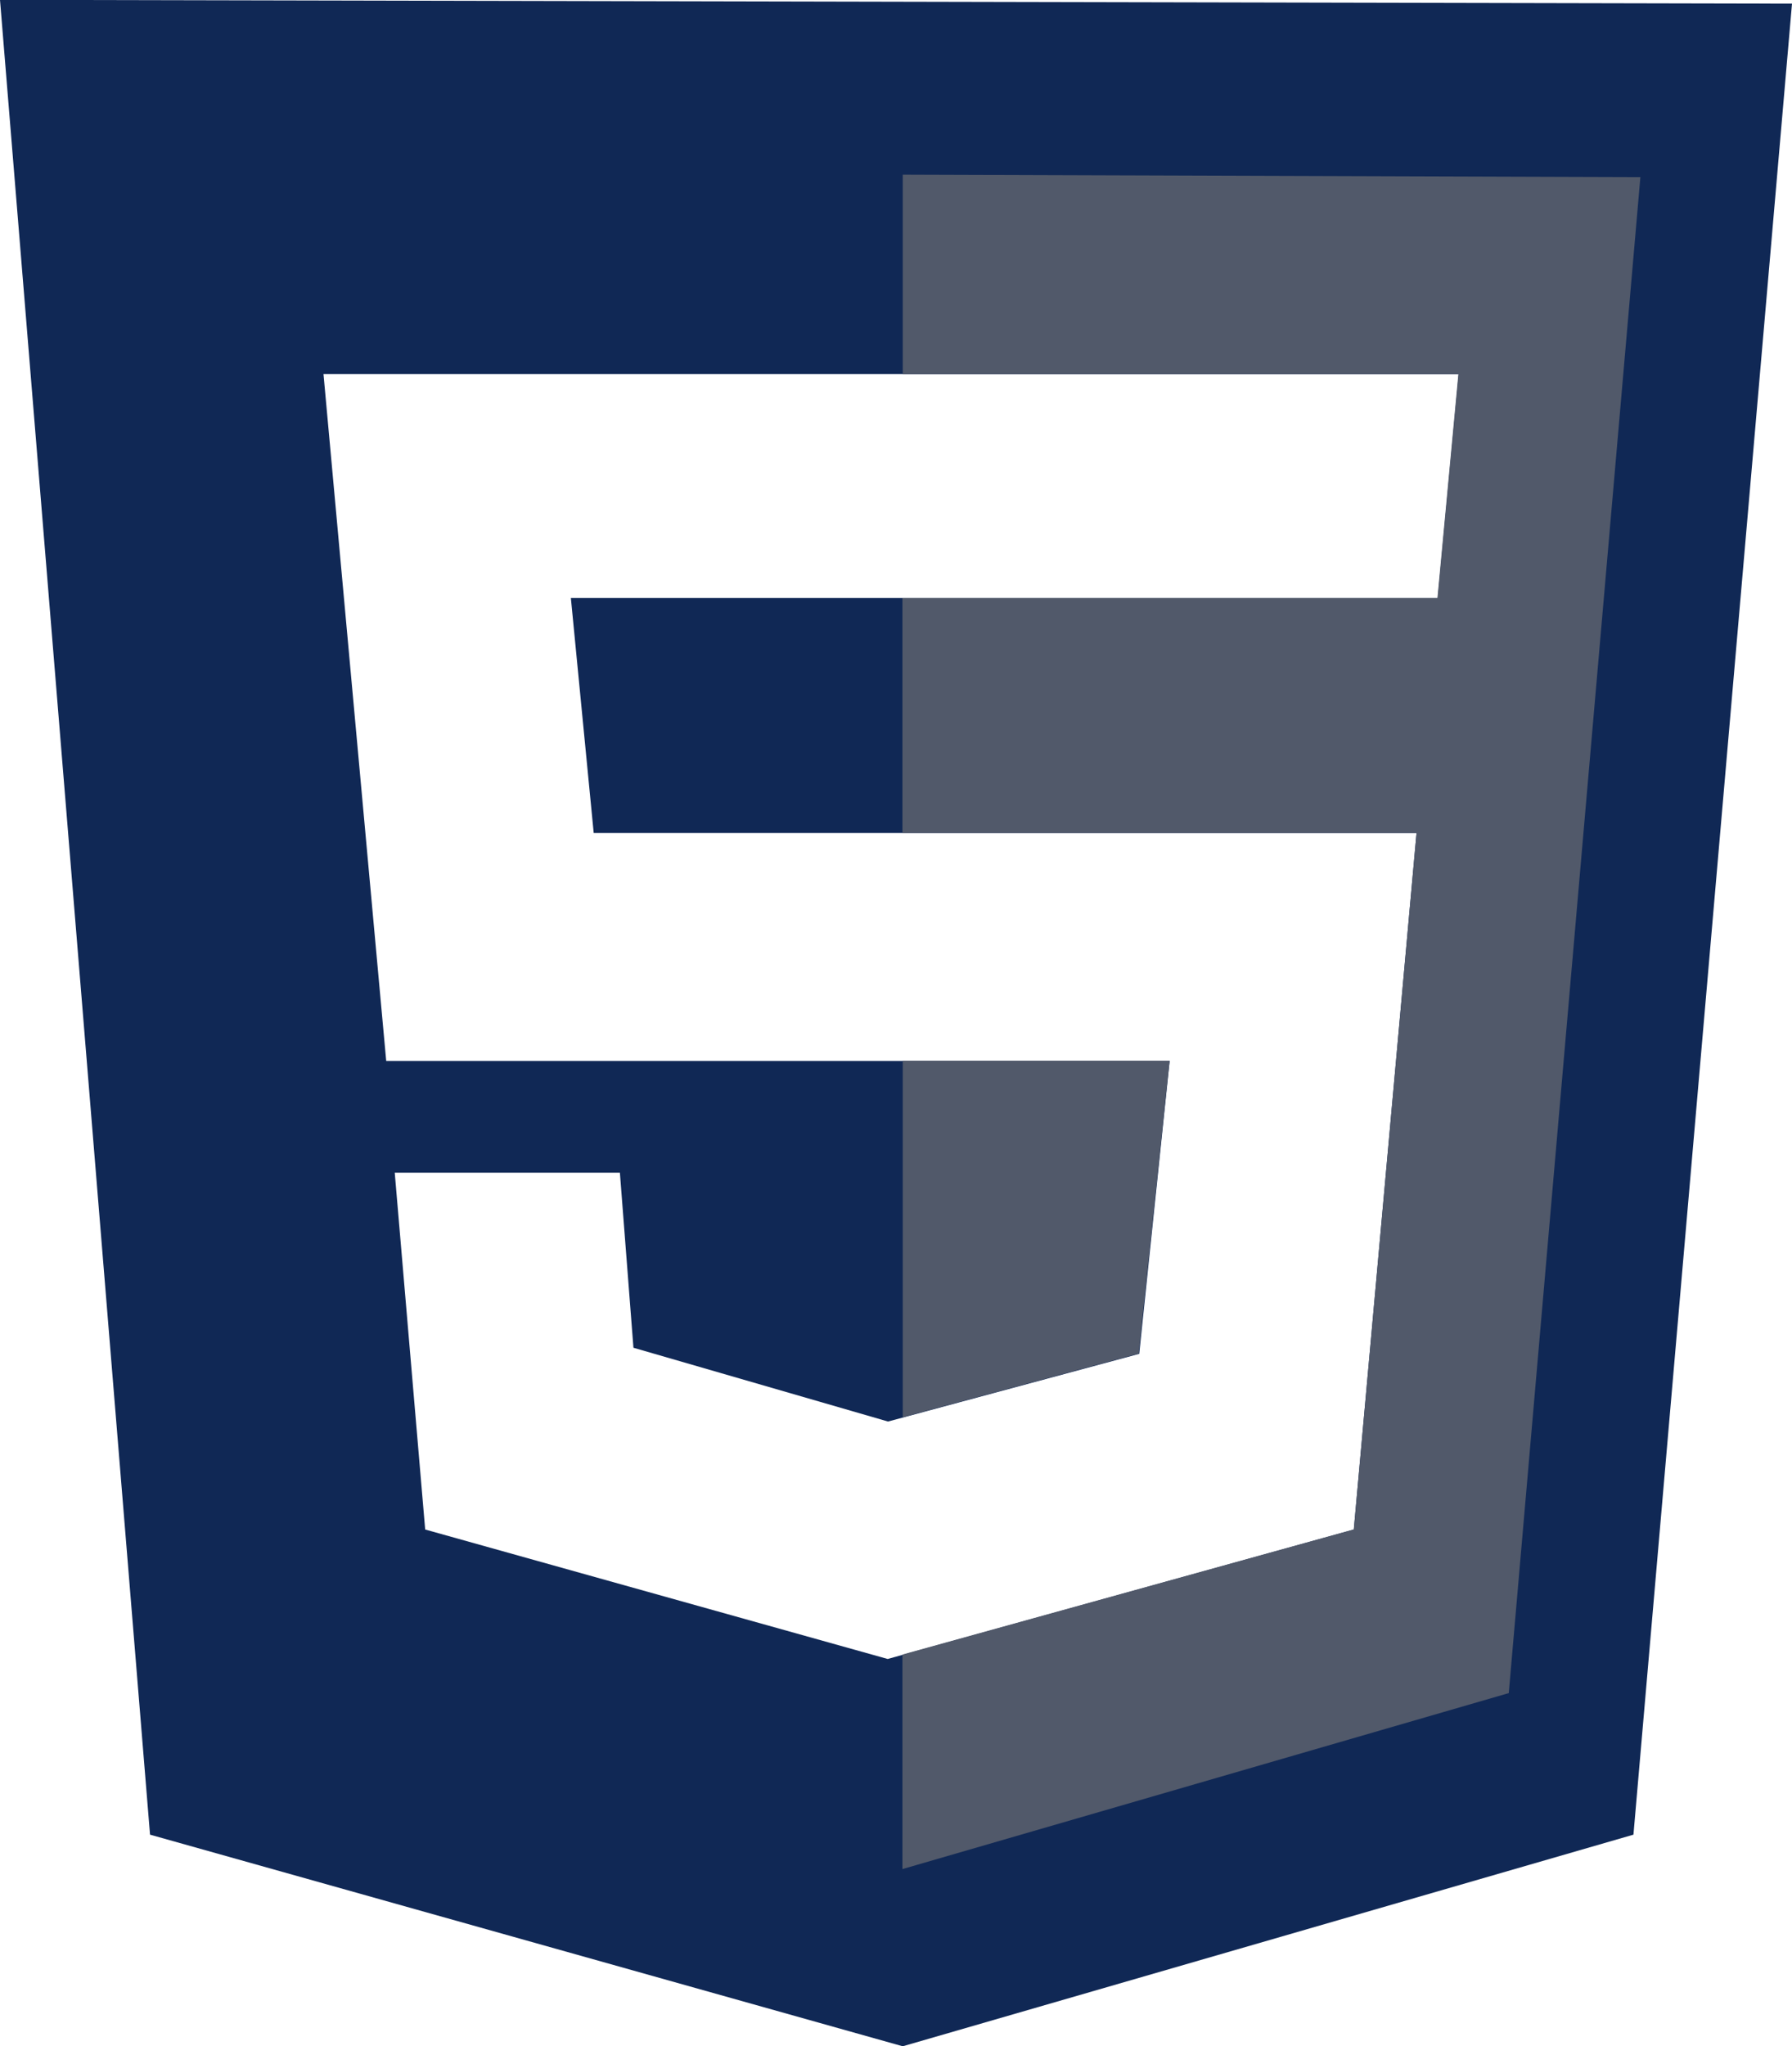 <svg xmlns="http://www.w3.org/2000/svg" width="23.543" height="26.871" viewBox="0 0 23.543 26.871"><path d="M4.25,4.914H19.164l-.275,2.941H7.5L7.8,10.941h10.81l-.824,9.146-6.124,1.7-6.076-1.7-.4-4.686H8.144L8.322,17.7l3.345.969,3.3-.889.4-3.846H5.074ZM0,0,1.971,24.094l9.889,2.779,9.6-2.779L23.543.05Z" transform="translate(0 -0.002)" fill="#102855"/><path d="M1099.739,212.756v2.618h7.3l-.275,2.941h-7.029V221.4h6.754l-.824,9.146-5.93,1.643v2.817l7.966-2.311,1.729-19.907Z" transform="translate(-1087.879 -210.462)" fill="#51596a"/><path d="M1103.245,1291.528h-3.506v4.682l3.1-.836Z" transform="translate(-1087.879 -1277.599)" fill="#51596a"/></svg>